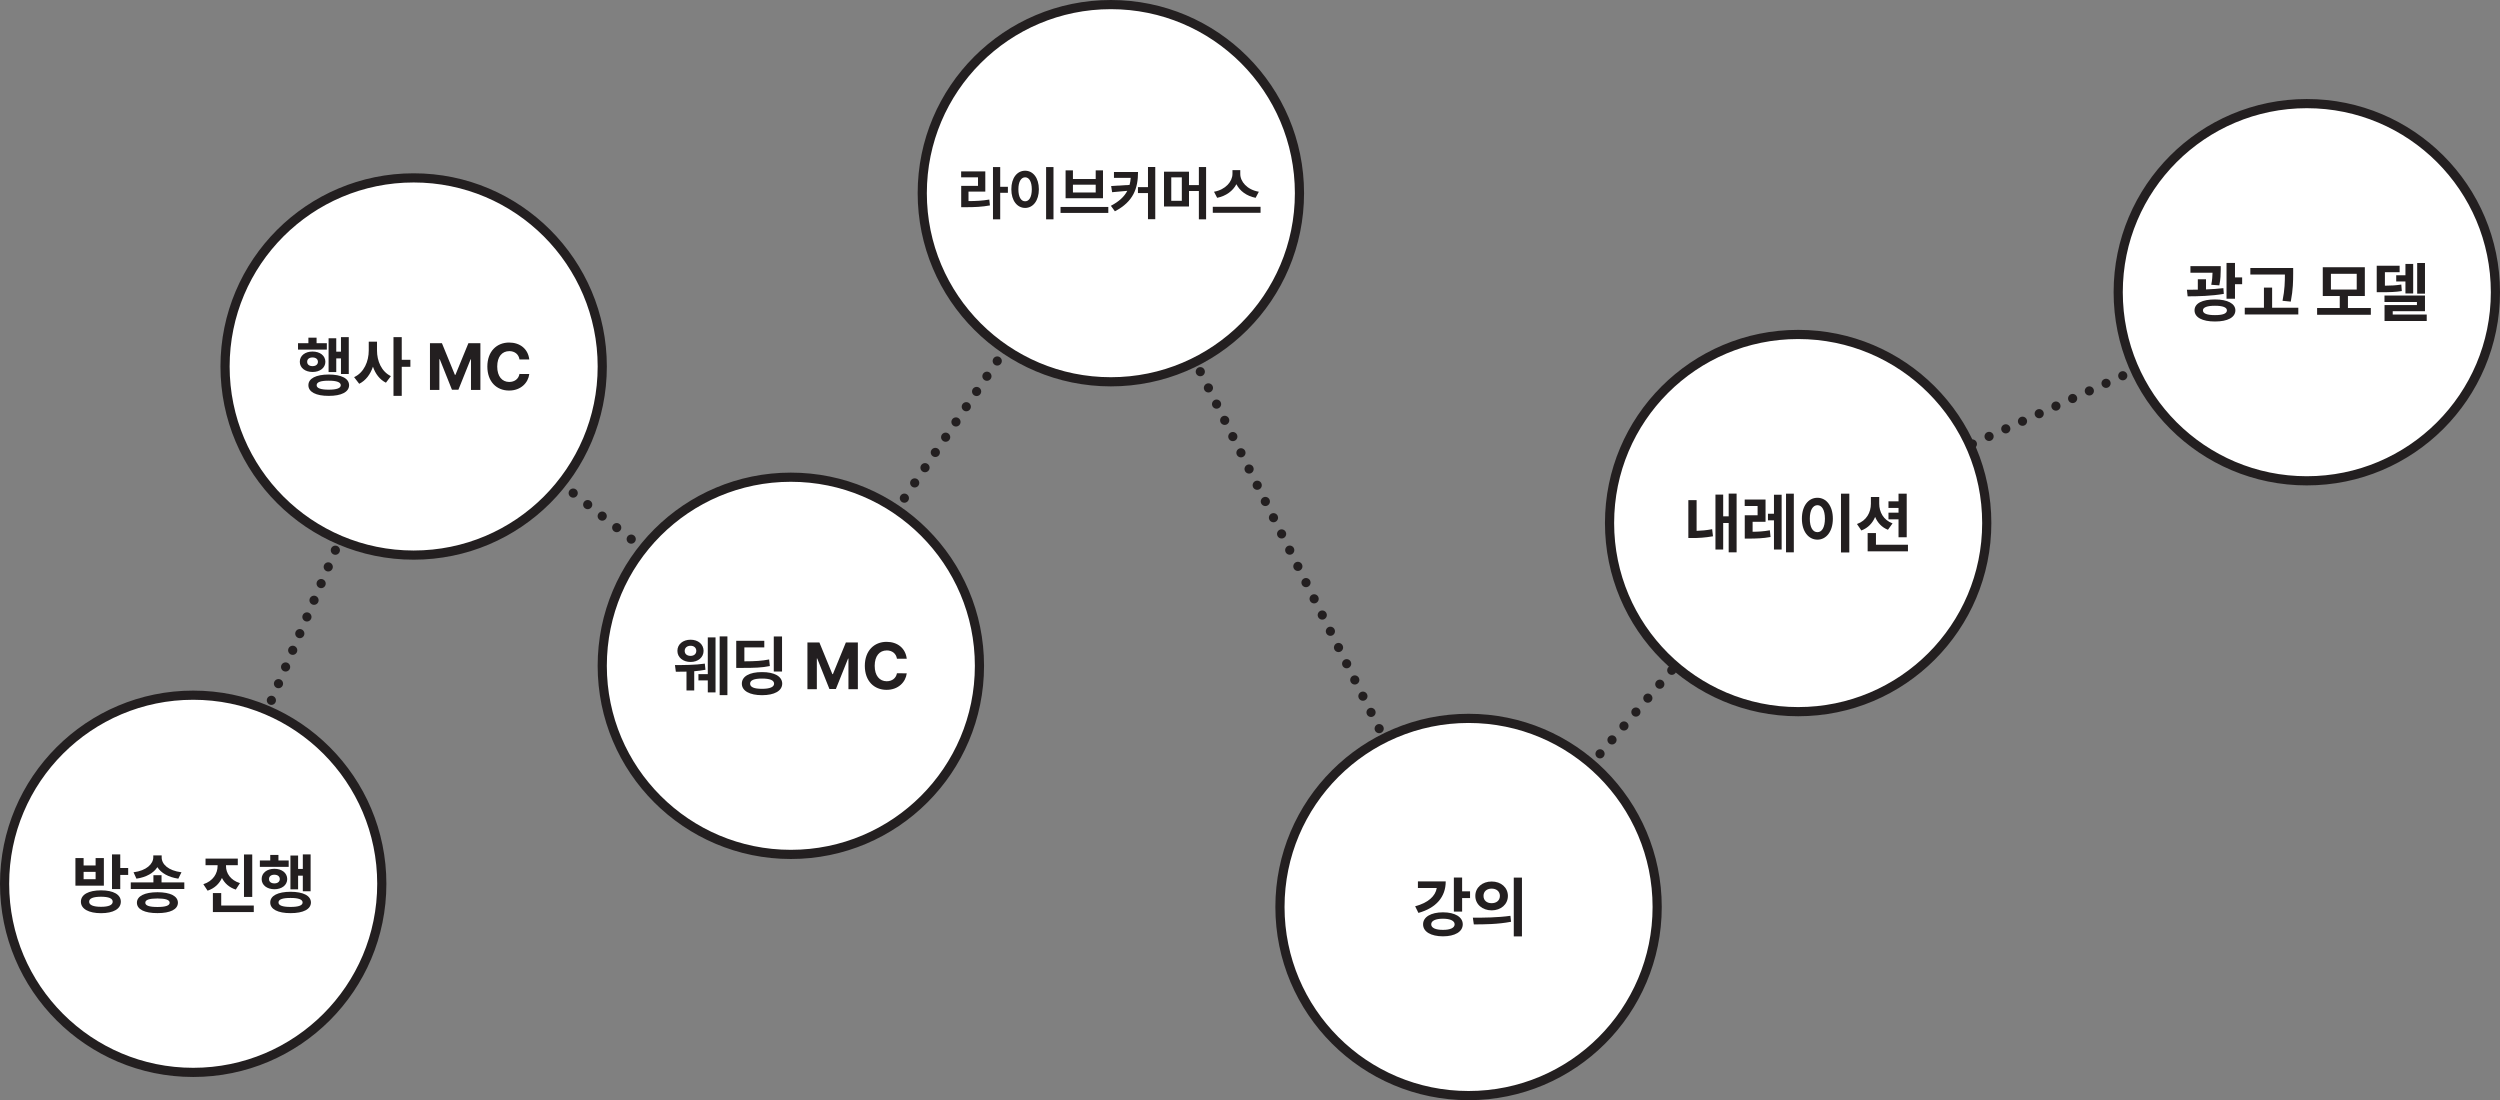 <?xml version="1.0" encoding="UTF-8"?><svg id="Layer_2" xmlns="http://www.w3.org/2000/svg" viewBox="0 0 1362.37 599.54"><rect x="0" y="0" width="1362.37" height="599.54" fill="#808080" stroke="none"/><defs><style>.cls-1{stroke-dasharray:0 0 0 10.03;}.cls-1,.cls-2,.cls-3,.cls-4,.cls-5,.cls-6,.cls-7{stroke:#231f20;stroke-miterlimit:10;stroke-width:5px;}.cls-1,.cls-2,.cls-3,.cls-4,.cls-6,.cls-7{fill:none;stroke-linecap:round;}.cls-2{stroke-dasharray:0 0 0 9.88;}.cls-4{stroke-dasharray:0 0 0 10.09;}.cls-5{fill:#fff;}.cls-6{stroke-dasharray:0 0 0 10;}.cls-7{stroke-dasharray:0 0 0 9.89;}.cls-8{fill:#231f20;}</style></defs><g id="Layer_1-2"><g><g><line class="cls-3" x1="105.28" y1="481.62" x2="105.28" y2="481.62"/><line class="cls-2" x1="109.15" y1="472.53" x2="223.48" y2="204.27"/><line class="cls-3" x1="225.42" y1="199.72" x2="225.42" y2="199.72"/><line class="cls-4" x1="233.32" y1="205.99" x2="427.02" y2="359.69"/><line class="cls-3" x1="430.97" y1="362.83" x2="430.97" y2="362.83"/><line class="cls-1" x1="436.6" y1="354.52" x2="602.55" y2="109.43"/><line class="cls-3" x1="605.36" y1="105.28" x2="605.36" y2="105.28"/><line class="cls-7" x1="609.79" y1="114.12" x2="798.07" y2="489.84"/><line class="cls-3" x1="800.29" y1="494.26" x2="800.29" y2="494.26"/><polyline class="cls-6" points="806.8 486.67 979.9 285.04 1252.54 161.31"/><line class="cls-3" x1="1257.09" y1="159.24" x2="1257.09" y2="159.24"/></g><circle class="cls-5" cx="105.28" cy="481.62" r="102.78"/><g><path class="cls-8" d="m41.1,467.61h4.46v4.04h6.54v-4.04h4.5v15.05h-15.5v-15.05Zm24.75,23.77c-.02,3.96-4.13,6.26-10.79,6.26s-10.99-2.3-10.97-6.26c-.02-3.9,4.2-6.19,10.97-6.19s10.78,2.29,10.79,6.19Zm-13.75-12.27v-3.97h-6.54v3.97h6.54Zm2.95,15.05c4.15,0,6.36-.95,6.36-2.78s-2.21-2.69-6.36-2.71c-4.2.02-6.5.88-6.47,2.71-.04,1.83,2.27,2.78,6.47,2.78Zm5.98-28.55h4.5v7.42h4.32v3.76h-4.32v7.7h-4.5v-18.88Z"/><path class="cls-8" d="m88.03,480.87h12.41v3.59h-29.18v-3.59h12.34v-3.94h4.43v3.94Zm-4.5-13.68v-1.05h4.57v1.05c-.02,3.74,3.57,7.26,10.79,8.16l-1.72,3.48c-5.41-.81-9.39-3.08-11.41-6.28-2.04,3.18-6.01,5.48-11.41,6.28l-1.58-3.48c7.07-.9,10.74-4.55,10.76-8.16Zm2.29,19.02c6.96.02,11.11,2.09,11.14,5.73-.04,3.64-4.18,5.68-11.14,5.66-7.01.02-11.21-2.02-11.21-5.66s4.2-5.71,11.21-5.73Zm0,8.05c4.38,0,6.63-.76,6.64-2.32-.02-1.6-2.27-2.3-6.64-2.32-4.48.02-6.66.72-6.64,2.32-.02,1.56,2.16,2.32,6.64,2.32Z"/><path class="cls-8" d="m130.78,481.25l-2.29,3.52c-3.59-1.14-6.1-3.45-7.54-6.33-1.46,3.16-4.06,5.68-7.82,6.93l-2.32-3.52c5.33-1.71,7.77-5.87,7.77-9.91v-.46h-6.57v-3.59h17.58v3.59h-6.43v.46c-.02,3.81,2.37,7.72,7.63,9.32Zm-14.77,5.41h4.54v6.79h17.75v3.59h-22.29v-10.37Zm16.95-21.02h4.5v23.13h-4.5v-23.13Z"/><path class="cls-8" d="m141.61,468.91h5.66v-3.02h4.46v3.02h5.59v3.48h-15.71v-3.48Zm7.91,4.54c4.06,0,6.98,2.23,7,5.59-.02,3.32-2.94,5.54-7,5.55-4.01-.02-6.94-2.23-6.93-5.55-.02-3.36,2.92-5.59,6.93-5.59Zm0,7.95c1.74.02,2.94-.88,2.95-2.36-.02-1.49-1.21-2.37-2.95-2.36-1.74-.02-2.94.86-2.92,2.36-.02,1.48,1.16,2.37,2.92,2.36Zm8.82,4.57c6.91.02,11.07,2.13,11.11,5.84-.04,3.69-4.2,5.82-11.11,5.8-6.89.02-11.09-2.11-11.07-5.8-.02-3.71,4.18-5.82,11.07-5.84Zm0,8.26c4.36,0,6.57-.81,6.57-2.43s-2.21-2.48-6.57-2.46c-4.34-.02-6.61.77-6.57,2.46-.04,1.62,2.23,2.43,6.57,2.43Zm10.93-8.54h-4.25v-8.51h-2.57v7.45h-4.18v-18.42h4.18v7.31h2.57v-7.91h4.25v20.07Z"/></g><circle class="cls-5" cx="225.42" cy="199.72" r="102.78"/><g><path class="cls-8" d="m162.4,187.03h5.66v-3.02h4.46v3.02h5.59v3.48h-15.71v-3.48Zm7.91,4.54c4.06,0,6.98,2.23,7,5.59-.02,3.32-2.94,5.54-7,5.55-4.01-.02-6.94-2.23-6.93-5.55-.02-3.36,2.92-5.59,6.93-5.59Zm0,7.95c1.74.02,2.94-.88,2.95-2.36-.02-1.49-1.21-2.37-2.95-2.36-1.74-.02-2.94.86-2.92,2.36-.02,1.48,1.16,2.37,2.92,2.36Zm8.82,4.57c6.91.02,11.07,2.13,11.11,5.84-.04,3.69-4.2,5.82-11.11,5.8-6.89.02-11.09-2.11-11.07-5.8-.02-3.71,4.18-5.82,11.07-5.84Zm0,8.26c4.36,0,6.57-.81,6.57-2.43s-2.21-2.48-6.57-2.46c-4.34-.02-6.61.77-6.57,2.46-.04,1.62,2.23,2.43,6.57,2.43Zm10.93-8.54h-4.25v-8.51h-2.57v7.45h-4.18v-18.42h4.18v7.31h2.57v-7.91h4.25v20.07Z"/><path class="cls-8" d="m213.02,204.96l-2.71,3.59c-3.43-1.71-5.75-4.87-7.07-8.72-1.41,4.13-3.87,7.52-7.49,9.32l-2.78-3.62c5.43-2.5,7.98-8.61,7.98-14.55v-4.78h4.5v4.78c-.02,5.73,2.43,11.51,7.56,13.99Zm1.41-21.23h4.5v12.34h4.71v3.8h-4.71v15.86h-4.5v-31.99Z"/><path class="cls-8" d="m240.83,187.03l7.07,17.26h.28l7.07-17.26h6.54v25.45h-5.13v-16.66h-.21l-6.64,16.56h-3.52l-6.64-16.63h-.21v16.73h-5.13v-25.45h6.54Z"/><path class="cls-8" d="m277.53,191.35c-3.96.02-6.57,3.04-6.57,8.4s2.65,8.38,6.54,8.4c2.9-.02,5.08-1.6,5.59-4.36l5.34.04c-.58,4.71-4.54,9-11,9-6.8,0-11.85-4.8-11.85-13.08s5.13-13.08,11.85-13.08c5.87,0,10.3,3.36,11,9.21h-5.34c-.42-2.81-2.58-4.52-5.55-4.54Z"/></g><circle class="cls-5" cx="430.97" cy="362.83" r="102.78"/><g><path class="cls-8" d="m384.09,361.65l.35,3.34c-1.92.37-4.03.62-6.12.79v10.49h-4.22v-10.27c-2.14.07-4.17.07-5.8.07l-.49-3.66c4.31.04,11.21,0,16.28-.77Zm-.67-6.96c-.02,3.57-3.04,6.05-7.1,6.05s-7.19-2.48-7.17-6.05c-.02-3.57,3.01-6.08,7.17-6.08s7.08,2.51,7.1,6.08Zm-7.1,2.74c1.85-.02,3.11-1.04,3.13-2.74-.02-1.71-1.28-2.78-3.13-2.78s-3.2,1.07-3.2,2.78,1.27,2.72,3.2,2.74Zm4.29,9.95h5.1v-20.04h4.22v29.99h-4.22v-6.54h-5.1v-3.41Zm11.57-20.57h4.22v31.99h-4.22v-31.99Z"/><path class="cls-8" d="m401.21,349.21h15.29v3.59h-10.86v7.59c6.06-.02,9.6-.26,13.5-1.02l.39,3.59c-4.32.88-8.24,1.04-15.54,1.02h-2.78v-14.77Zm14.06,17.05c6.73-.02,10.97,2.32,11,6.29-.04,3.96-4.27,6.29-11,6.29s-11.02-2.34-11-6.29c-.02-3.97,4.17-6.31,11-6.29Zm0,9.11c4.24,0,6.56-.95,6.57-2.81-.02-1.92-2.34-2.78-6.57-2.78s-6.5.86-6.5,2.78,2.23,2.81,6.5,2.81Zm10.9-9.42h-4.5v-19.12h4.5v19.12Z"/><path class="cls-8" d="m446.53,350.12l7.07,17.26h.28l7.07-17.26h6.54v25.45h-5.13v-16.66h-.21l-6.64,16.56h-3.52l-6.64-16.63h-.21v16.73h-5.13v-25.45h6.54Z"/><path class="cls-8" d="m483.23,354.45c-3.96.02-6.57,3.04-6.57,8.4s2.65,8.38,6.54,8.4c2.9-.02,5.08-1.6,5.59-4.36l5.34.04c-.58,4.71-4.54,9-11,9-6.8,0-11.85-4.8-11.85-13.08s5.13-13.08,11.85-13.08c5.87,0,10.3,3.36,11,9.21h-5.34c-.42-2.81-2.58-4.52-5.55-4.54Z"/></g><circle class="cls-5" cx="605.36" cy="105.28" r="102.78"/><g><path class="cls-8" d="m523.78,93.4h13.16v11.03h-9.16v5.16c4.14-.02,7.56-.2,11.34-.84l.34,3.19c-4.34.8-8.25.97-13.25.97h-2.41v-11.62h9.16v-4.66h-9.19v-3.22Zm21.28,8.38h4.19v3.28h-4.19v14.47h-3.94v-28.5h3.94v10.75Z"/><path class="cls-8" d="m558.66,93.03c4.28,0,7.47,3.92,7.47,10.12s-3.19,10.16-7.47,10.16-7.55-3.91-7.53-10.16c-.02-6.2,3.16-10.12,7.53-10.12Zm0,16.66c2.16.02,3.61-2.3,3.62-6.53-.02-4.22-1.47-6.53-3.62-6.53s-3.7,2.31-3.69,6.53c-.02,4.23,1.47,6.55,3.69,6.53Zm15.44,9.84h-4.03v-28.5h4.03v28.5Z"/><path class="cls-8" d="m603.97,116.03h-26.03v-3.25h26.03v3.25Zm-23.28-23.19h4v4.72h12.41v-4.72h3.97v15.19h-20.38v-15.19Zm16.41,12.06v-4.25h-12.41v4.25h12.41Z"/><path class="cls-8" d="m607.56,115.15l-2.19-3c4.5-2.36,7.31-5,8.95-8.16l-8.27.75-.53-3.38,10.03-.59c.33-1.2.53-2.48.64-3.84h-9.14v-3.19h13.12c-.02,8.75-2.38,16.08-12.62,21.41Zm12.56-13.19h5.47v-10.94h3.97v28.44h-3.97v-14.25h-5.47v-3.25Z"/><path class="cls-8" d="m647.94,100.87h5.38v-9.84h3.94v28.5h-3.94v-15.44h-5.38v8.44h-13.62v-18.97h13.62v7.31Zm-3.91,8.56v-12.78h-5.75v12.78h5.75Z"/><path class="cls-8" d="m660.91,112.68h26.03v3.28h-26.03v-3.28Zm25.09-8.19l-1.75,3.31c-4.97-.98-8.64-3.78-10.48-7.42-1.88,3.61-5.56,6.42-10.48,7.42l-1.72-3.31c6.33-1.12,10.03-5.59,10.06-9.72v-2.06h4.25v2.06c-.02,4.17,3.69,8.62,10.12,9.72Z"/></g><circle class="cls-5" cx="800.29" cy="494.26" r="102.78"/><g><path class="cls-8" d="m782.96,483.92h-10.27v-3.59h15.15c.02,8.53-5.34,14.5-14.87,17.16l-1.79-3.62c7.05-1.86,11.07-5.52,11.78-9.95Zm3.38,13.25c6.52,0,10.78,2.53,10.79,6.54-.02,4.04-4.27,6.54-10.79,6.54s-10.86-2.5-10.83-6.54c-.04-4.01,4.32-6.54,10.83-6.54Zm0,9.56c3.97.02,6.36-1.09,6.36-3.02s-2.39-3.06-6.36-3.06-6.42,1.09-6.4,3.06c-.02,1.93,2.37,3.04,6.4,3.02Zm10.44-20.99h4.32v3.66h-4.32v7.38h-4.5v-18.56h4.5v7.52Z"/><path class="cls-8" d="m823.1,499.08l.35,3.23c-7.1,1.39-14.7,1.44-20.29,1.44l-.53-3.66c5.71.02,13.62-.05,20.46-1.02Zm-1.37-10.86c-.02,4.61-3.78,7.86-8.86,7.88-5.04-.02-8.91-3.27-8.89-7.88-.02-4.59,3.85-7.86,8.89-7.84,5.08-.02,8.84,3.25,8.86,7.84Zm-8.86,3.97c2.55.02,4.48-1.44,4.5-3.97-.02-2.5-1.95-3.97-4.5-3.97s-4.45,1.48-4.43,3.97c-.02,2.53,1.9,3.99,4.43,3.97Zm12.06-13.96h4.46v32.06h-4.46v-32.06Z"/></g><circle class="cls-5" cx="979.9" cy="285.04" r="102.78"/><g><path class="cls-8" d="m920.06,272.56h4.5v16.72c2.57-.07,5.4-.3,8.47-.9l.46,3.87c-4.29.74-7.95.97-11.25.95h-2.18v-20.64Zm26.3,28.44h-4.32v-16h-2.99v14.45h-4.22v-29.92h4.22v11.85h2.99v-12.38h4.32v31.99Z"/><path class="cls-8" d="m962.11,284.34h-7.03v5.45c3.13-.04,6.06-.19,9.39-.81l.39,3.66c-4.2.77-7.79.84-11.81.88h-2.25v-12.73h7v-5.03h-7.03v-3.55h11.36v12.13Zm1.34-4.39h3.27v-10.34h4.18v29.85h-4.18v-15.89h-3.27v-3.62Zm9.84-10.93h4.25v31.99h-4.25v-31.99Z"/><path class="cls-8" d="m990.41,271.26c4.82,0,8.4,4.41,8.4,11.39s-3.59,11.43-8.4,11.43-8.49-4.39-8.47-11.43c-.02-6.98,3.55-11.39,8.47-11.39Zm0,18.74c2.43.02,4.06-2.58,4.08-7.35-.02-4.75-1.65-7.35-4.08-7.35s-4.17,2.6-4.15,7.35c-.02,4.76,1.65,7.37,4.15,7.35Zm17.37,11.07h-4.54v-32.06h4.54v32.06Z"/><path class="cls-8" d="m1031.33,285.22l-2.5,3.48c-3.36-1.32-5.66-3.85-6.98-7-1.39,3.36-3.87,6.01-7.51,7.38l-2.39-3.52c5.26-1.86,7.58-6.35,7.59-11.04v-3.69h4.54v3.69c0,4.43,2.2,8.81,7.24,10.69Zm-13.57,5.27h4.54v6.36h17.44v3.59h-21.97v-9.95Zm11.36-11.11h5.48v-2.57h-5.48v-3.62h5.48v-4.15h4.46v23.73h-4.46v-9.77h-5.48v-3.62Z"/></g><circle class="cls-5" cx="1257.09" cy="159.24" r="102.78"/><g><path class="cls-8" d="m1197.7,157.85v-5.68h4.46v5.55c3.2-.12,6.45-.33,9.46-.7l.25,3.13c-6.66,1.14-13.96,1.34-19.72,1.34l-.39-3.59c1.83,0,3.83-.02,5.94-.05Zm12.48-10.74c-.04,2.09-.04,4.94-.77,8.4l-4.39-.32c.53-2.67.65-4.78.69-6.57h-12.04v-3.59h16.52v2.07Zm-3.13,16.07c6.86,0,11.11,2.27,11.11,5.94,0,3.87-4.25,6.1-11.11,6.08-6.86.02-11.14-2.21-11.14-6.08s4.29-5.94,11.14-5.94Zm0,8.54c4.2,0,6.5-.79,6.5-2.6,0-1.62-2.3-2.51-6.5-2.5-4.2-.02-6.59.88-6.57,2.5-.02,1.81,2.37,2.6,6.57,2.6Zm6.29-28.44h4.61v7.88h3.9v3.73h-3.9v7.91h-4.61v-19.51Z"/><path class="cls-8" d="m1223.29,167.71h10.44v-11h4.46v11h14.27v3.66h-29.18v-3.66Zm26.37-18.63c-.02,4.01-.02,8.51-1.3,15.29l-4.5-.46c1.23-6.05,1.28-10.55,1.3-14.31h-18.84v-3.55h23.34v3.02Z"/><path class="cls-8" d="m1291.99,171.54h-29.29v-3.69h12.34v-6.54h-9.25v-15.68h22.92v15.68h-9.21v6.54h12.48v3.69Zm-7.7-13.75v-8.58h-14.06v8.58h14.06Z"/><path class="cls-8" d="m1295.19,144.82h12.48v3.52h-8.02v7.35c3.57-.04,6.05-.16,8.93-.63l.28,3.55c-3.48.54-6.43.63-11.46.63h-2.21v-14.41Zm4.22,16.24h22.08v8.51h-17.58v1.83h18.53v3.52h-22.99v-8.68h17.65v-1.65h-17.68v-3.52Zm6.4-11.07h5.03v-6.15h4.22v16.07h-4.22v-6.54h-5.03v-3.38Zm15.68,10.05h-4.25v-16.73h4.25v16.73Z"/></g></g></g></svg>